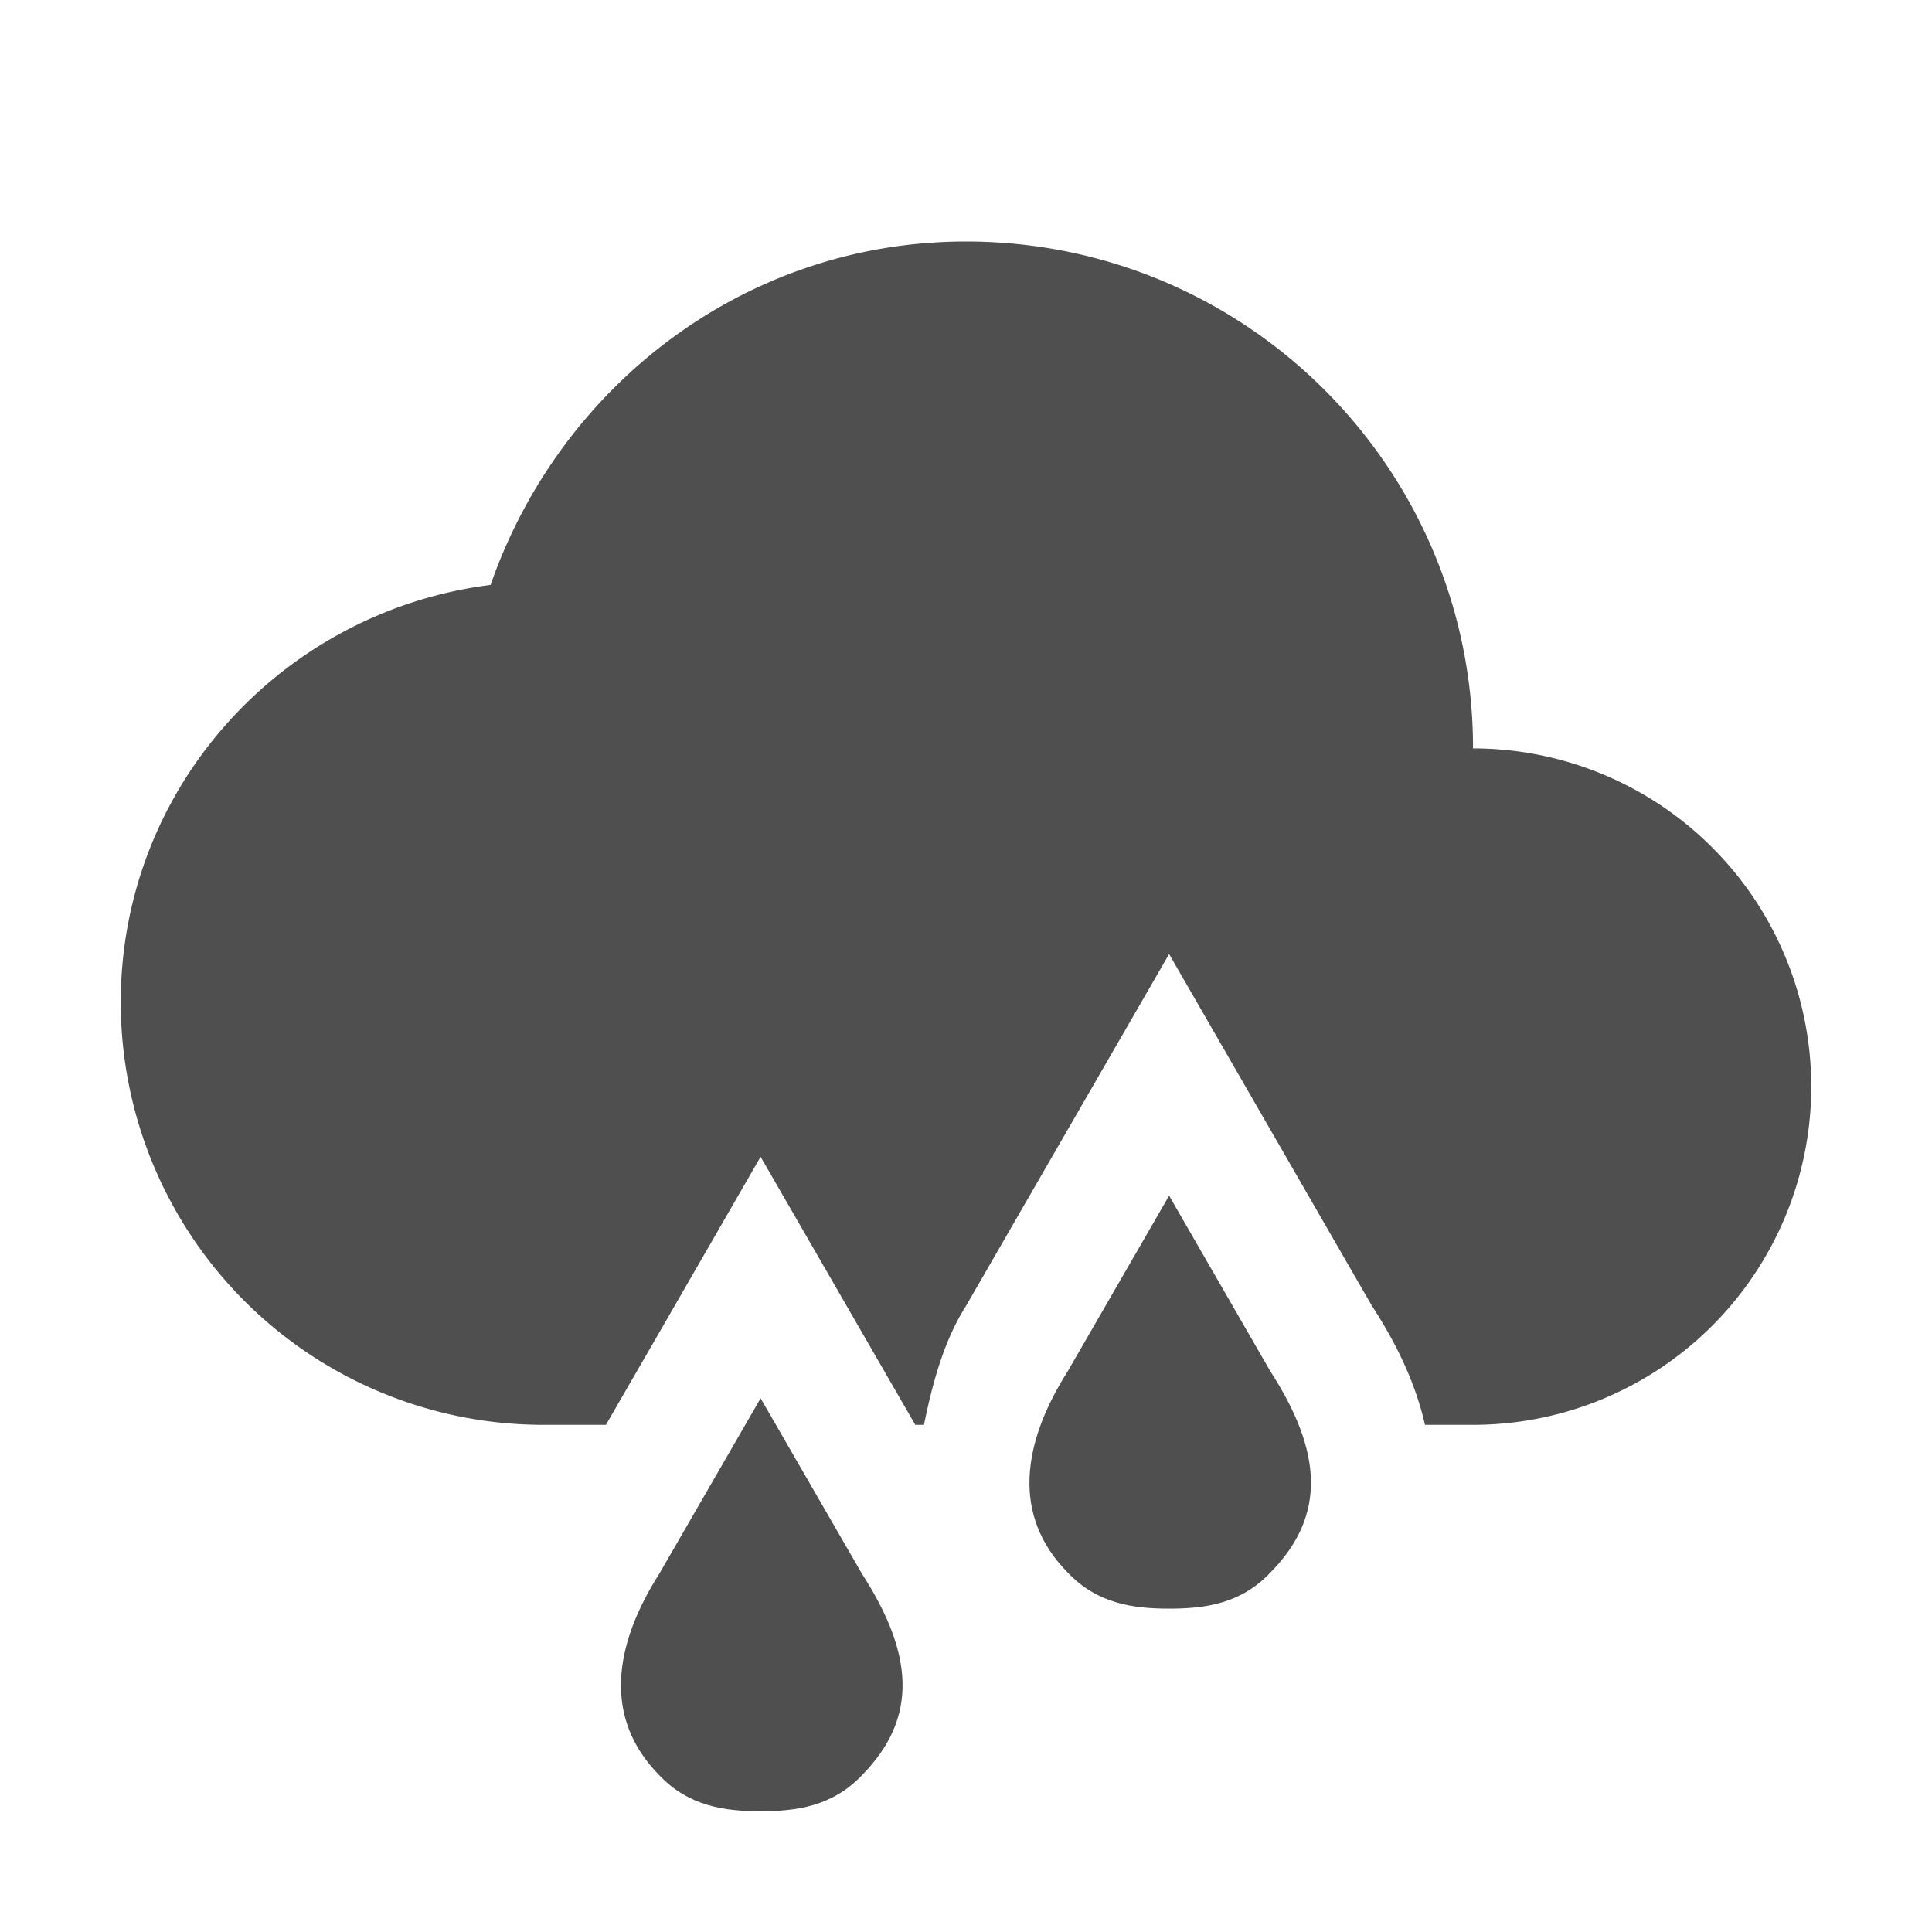 <svg xmlns="http://www.w3.org/2000/svg" width="16" height="16">
    <defs>
        <style id="current-color-scheme" type="text/css">
            .ColorScheme-Text{color:#050505;opacity:.7}
        </style>
    </defs>
    <path d="M8 2C6.164 2 4.633 3.202 4.063 4.844 2.339 5.062 1 6.518 1 8.3a3.5 3.5 0 0 0 3.5 3.5h.518l.416-.72.865-1.5L7.58 11.8h.072c.072-.355.168-.701.348-.985l.816-1.414.866-1.5 1.677 2.909c.197.303.36.629.442.99h.398a2.801 2.801 0 0 0 0-5.602C12.2 3.88 10.32 2 8 2z" class="ColorScheme-Text" style="fill:currentColor"/>
    <path d="m9.682 9.902-.838 1.452c-.377.593-.47 1.196 0 1.671.244.256.54.297.838.297.297 0 .594-.04.837-.297.47-.475.43-1.006 0-1.671l-.837-1.452zM6.299 11.58l-.838 1.451c-.377.593-.47 1.196 0 1.672.244.256.54.297.838.297s.594-.041.838-.297c.47-.476.43-1.006 0-1.672l-.838-1.451z" class="ColorScheme-Text" opacity=".5" style="fill:currentColor"/>
</svg>
